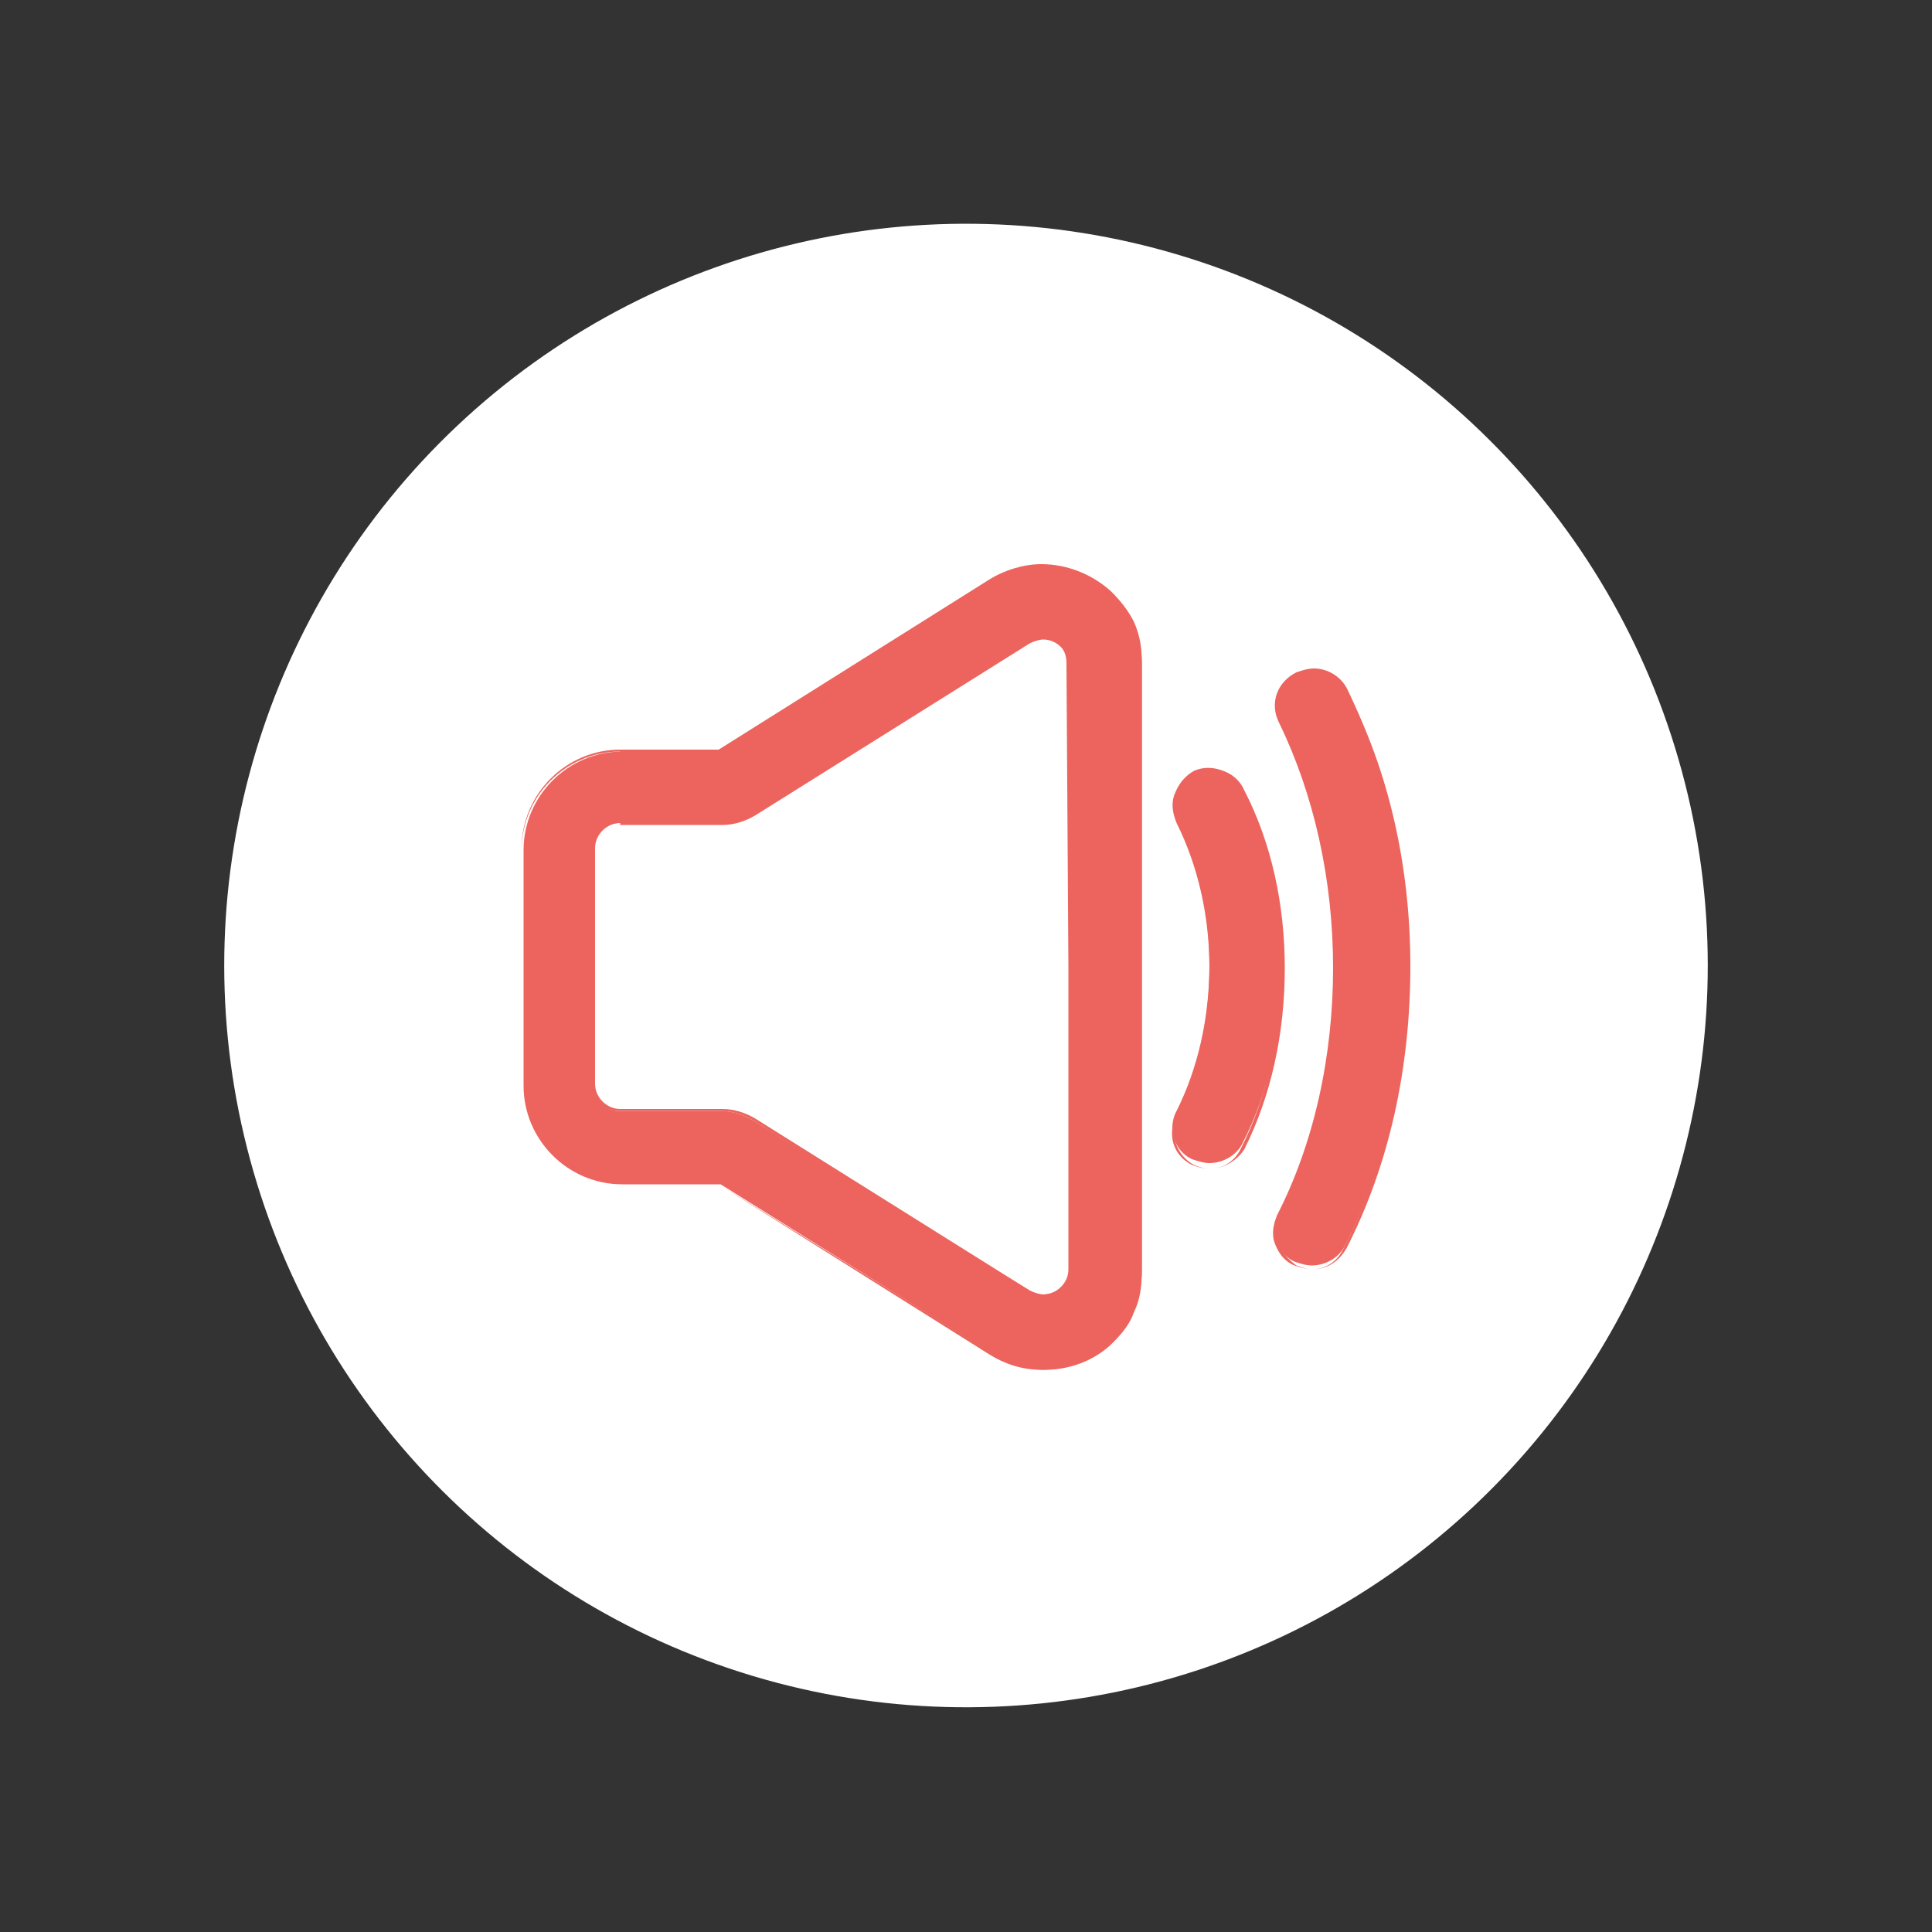 <?xml version="1.0" encoding="utf-8"?>
<!-- Generator: Adobe Illustrator 26.2.1, SVG Export Plug-In . SVG Version: 6.00 Build 0)  -->
<svg version="1.1" id="Capa_1" xmlns="http://www.w3.org/2000/svg" xmlns:xlink="http://www.w3.org/1999/xlink" x="0px" y="0px"
	 viewBox="0 0 100 100" style="enable-background:new 0 0 100 100;" xml:space="preserve">
<rect x="0" y="0" width="100" height="100" fill="#333333" stroke="none"/>
<style type="text/css">
	.st0{fill:#FFFFFF;}
	.st1{fill:#EC645D;}
</style>
<ellipse transform="matrix(0.973 -0.23 0.23 0.973 -10.15 12.825)" class="st0" cx="50" cy="50" rx="38.4" ry="38.4"/>
<g>
	<g>
		<g>
			<path class="st1" d="M57.5,30.7c-1-0.9-2.2-1.4-3.5-1.4c-1,0-1.9,0.3-2.7,0.8l-14,8.8h-5.1c-2.8,0-5.1,2.3-5.1,5.1v12.2
				c0,2.8,2.3,5.1,5.1,5.1h5.1l14.1,8.8c0.8,0.5,1.7,0.8,2.7,0.8c1.3,0,2.6-0.5,3.5-1.4c0.5-0.5,0.9-1,1.1-1.6
				c0.3-0.6,0.4-1.3,0.4-2.1V50.1v0V34.4c0-0.7-0.1-1.4-0.4-2.1C58.3,31.7,58,31.1,57.5,30.7z M55.3,50L55.3,50v15.7
				c0,0.8-0.6,1.3-1.3,1.3c-0.2,0-0.5-0.1-0.7-0.2L39,58c-0.5-0.3-1.1-0.5-1.7-0.5h-5.3c-0.7,0-1.3-0.6-1.3-1.3V43.9
				c0-0.7,0.6-1.3,1.3-1.3h5.3c0.6,0,1.2-0.2,1.7-0.5l14.2-8.9c0.2-0.1,0.5-0.2,0.7-0.2c0.7,0,1.3,0.5,1.3,1.3L55.3,50L55.3,50z"/>
			<path class="st1" d="M53.9,70.9c-1,0-1.9-0.3-2.7-0.8l-14-8.8h-5.1c-2.8,0-5.1-2.3-5.1-5.1V43.9c0-2.8,2.3-5.1,5.1-5.1h5.1
				l14-8.8c0.8-0.5,1.8-0.8,2.7-0.8c1.3,0,2.6,0.5,3.6,1.4c0.5,0.5,0.9,1,1.2,1.6c0.3,0.7,0.4,1.3,0.4,2.1v31.4
				c0,0.7-0.1,1.4-0.4,2.1c-0.3,0.6-0.7,1.2-1.2,1.6C56.5,70.4,55.3,70.9,53.9,70.9z M32.1,38.9c-2.8,0-5.1,2.3-5.1,5.1v12.2
				c0,2.8,2.3,5.1,5.1,5.1h5.1l0,0L51.3,70c0.8,0.5,1.7,0.8,2.7,0.8c1.3,0,2.6-0.5,3.5-1.4c0.5-0.5,0.9-1,1.1-1.6
				c0.3-0.6,0.4-1.3,0.4-2V34.4c0-0.7-0.1-1.4-0.4-2c-0.3-0.6-0.6-1.2-1.1-1.6c-0.9-0.9-2.2-1.4-3.5-1.4c-0.9,0-1.9,0.3-2.7,0.8
				l-14,8.8H32.1z M53.9,67.1c-0.3,0-0.5-0.1-0.7-0.2L39,58c-0.5-0.3-1.1-0.5-1.7-0.5h-5.3c-0.8,0-1.4-0.6-1.4-1.4V43.9
				c0-0.8,0.6-1.4,1.4-1.4h5.3c0.6,0,1.2-0.2,1.7-0.5l14.2-8.9c0.2-0.1,0.5-0.2,0.7-0.2c0.8,0,1.4,0.6,1.4,1.4v31.4
				C55.3,66.5,54.7,67.1,53.9,67.1z M32.1,42.6c-0.7,0-1.3,0.6-1.3,1.3v12.2c0,0.7,0.6,1.3,1.3,1.3h5.3c0.6,0,1.2,0.2,1.7,0.5
				l14.2,8.9c0.2,0.1,0.4,0.2,0.7,0.2c0.7,0,1.3-0.6,1.3-1.3V34.4c0-0.7-0.6-1.3-1.3-1.3c-0.2,0-0.5,0.1-0.7,0.2l-14.2,8.9
				c-0.5,0.3-1.1,0.5-1.7,0.5H32.1z"/>
		</g>
		<g>
			<path class="st1" d="M64.3,40.8c-0.5-0.9-1.6-1.3-2.5-0.9c-0.9,0.5-1.3,1.6-0.9,2.5c1.1,2.2,1.7,4.8,1.7,7.5
				c0,2.8-0.6,5.4-1.7,7.6c-0.5,0.9-0.1,2.1,0.8,2.5c0.3,0.1,0.6,0.2,0.9,0.2c0.7,0,1.4-0.4,1.7-1c1.4-2.7,2.1-6,2.1-9.3
				C66.4,46.7,65.7,43.6,64.3,40.8z"/>
			<path class="st1" d="M62.6,60.5c-0.3,0-0.6-0.1-0.9-0.2c-1-0.5-1.3-1.6-0.8-2.6c1.1-2.2,1.7-4.9,1.7-7.6c0-2.7-0.6-5.3-1.7-7.5
				c-0.2-0.5-0.3-1-0.1-1.5c0.2-0.5,0.5-0.9,1-1.1c0.3-0.1,0.6-0.2,0.9-0.2c0.7,0,1.4,0.4,1.7,1.1c1.4,2.7,2.1,5.9,2.1,9.2
				c0,3.4-0.7,6.6-2.1,9.4C64,60.1,63.3,60.5,62.6,60.5z M62.6,39.8c-0.3,0-0.6,0.1-0.8,0.2c-0.4,0.2-0.8,0.6-0.9,1.1
				c-0.2,0.5-0.1,1,0.1,1.4c1.1,2.2,1.7,4.8,1.7,7.6c0,2.8-0.6,5.4-1.7,7.7c-0.5,0.9-0.1,2,0.8,2.5c0.3,0.1,0.5,0.2,0.8,0.2
				c0.7,0,1.3-0.4,1.6-1c1.4-2.7,2.1-6,2.1-9.3c0-3.3-0.7-6.5-2.1-9.2C64,40.2,63.3,39.8,62.6,39.8z"/>
		</g>
		<g>
			<path class="st1" d="M67.2,34.8c-0.9,0.5-1.3,1.6-0.9,2.5c1.8,3.7,2.8,8.1,2.8,12.7c0,4.7-1,9.1-2.9,12.8
				c-0.5,0.9-0.1,2.1,0.8,2.5c0.3,0.1,0.6,0.2,0.9,0.2c0.7,0,1.4-0.4,1.7-1c2.2-4.3,3.3-9.3,3.3-14.5c0-5.2-1.1-10.1-3.2-14.4
				C69.2,34.7,68.1,34.4,67.2,34.8z"/>
			<path class="st1" d="M67.9,65.7c-0.3,0-0.6-0.1-0.9-0.2c-0.5-0.2-0.8-0.6-1-1.1c-0.2-0.5-0.1-1,0.1-1.5c1.9-3.7,2.9-8.2,2.9-12.8
				c0-4.6-1-9-2.8-12.7c-0.5-1-0.1-2.1,0.9-2.6c0.3-0.1,0.6-0.2,0.9-0.2c0.7,0,1.4,0.4,1.7,1.1C71.9,39.9,73,44.9,73,50
				c0,5.3-1.1,10.3-3.3,14.6C69.3,65.3,68.7,65.7,67.9,65.7z M68,34.7c-0.3,0-0.6,0.1-0.8,0.2c-0.4,0.2-0.8,0.6-0.9,1.1
				s-0.1,1,0.1,1.4c1.8,3.7,2.8,8.1,2.8,12.7c0,4.7-1,9.1-2.9,12.9c-0.2,0.4-0.3,0.9-0.1,1.4c0.2,0.5,0.5,0.8,0.9,1.1
				c0.3,0.1,0.5,0.2,0.8,0.2c0.7,0,1.3-0.4,1.6-1c2.2-4.3,3.3-9.3,3.3-14.5c0-5.2-1.1-10.1-3.2-14.3C69.4,35.1,68.7,34.7,68,34.7z"
				/>
		</g>
	</g>
</g>
</svg>
